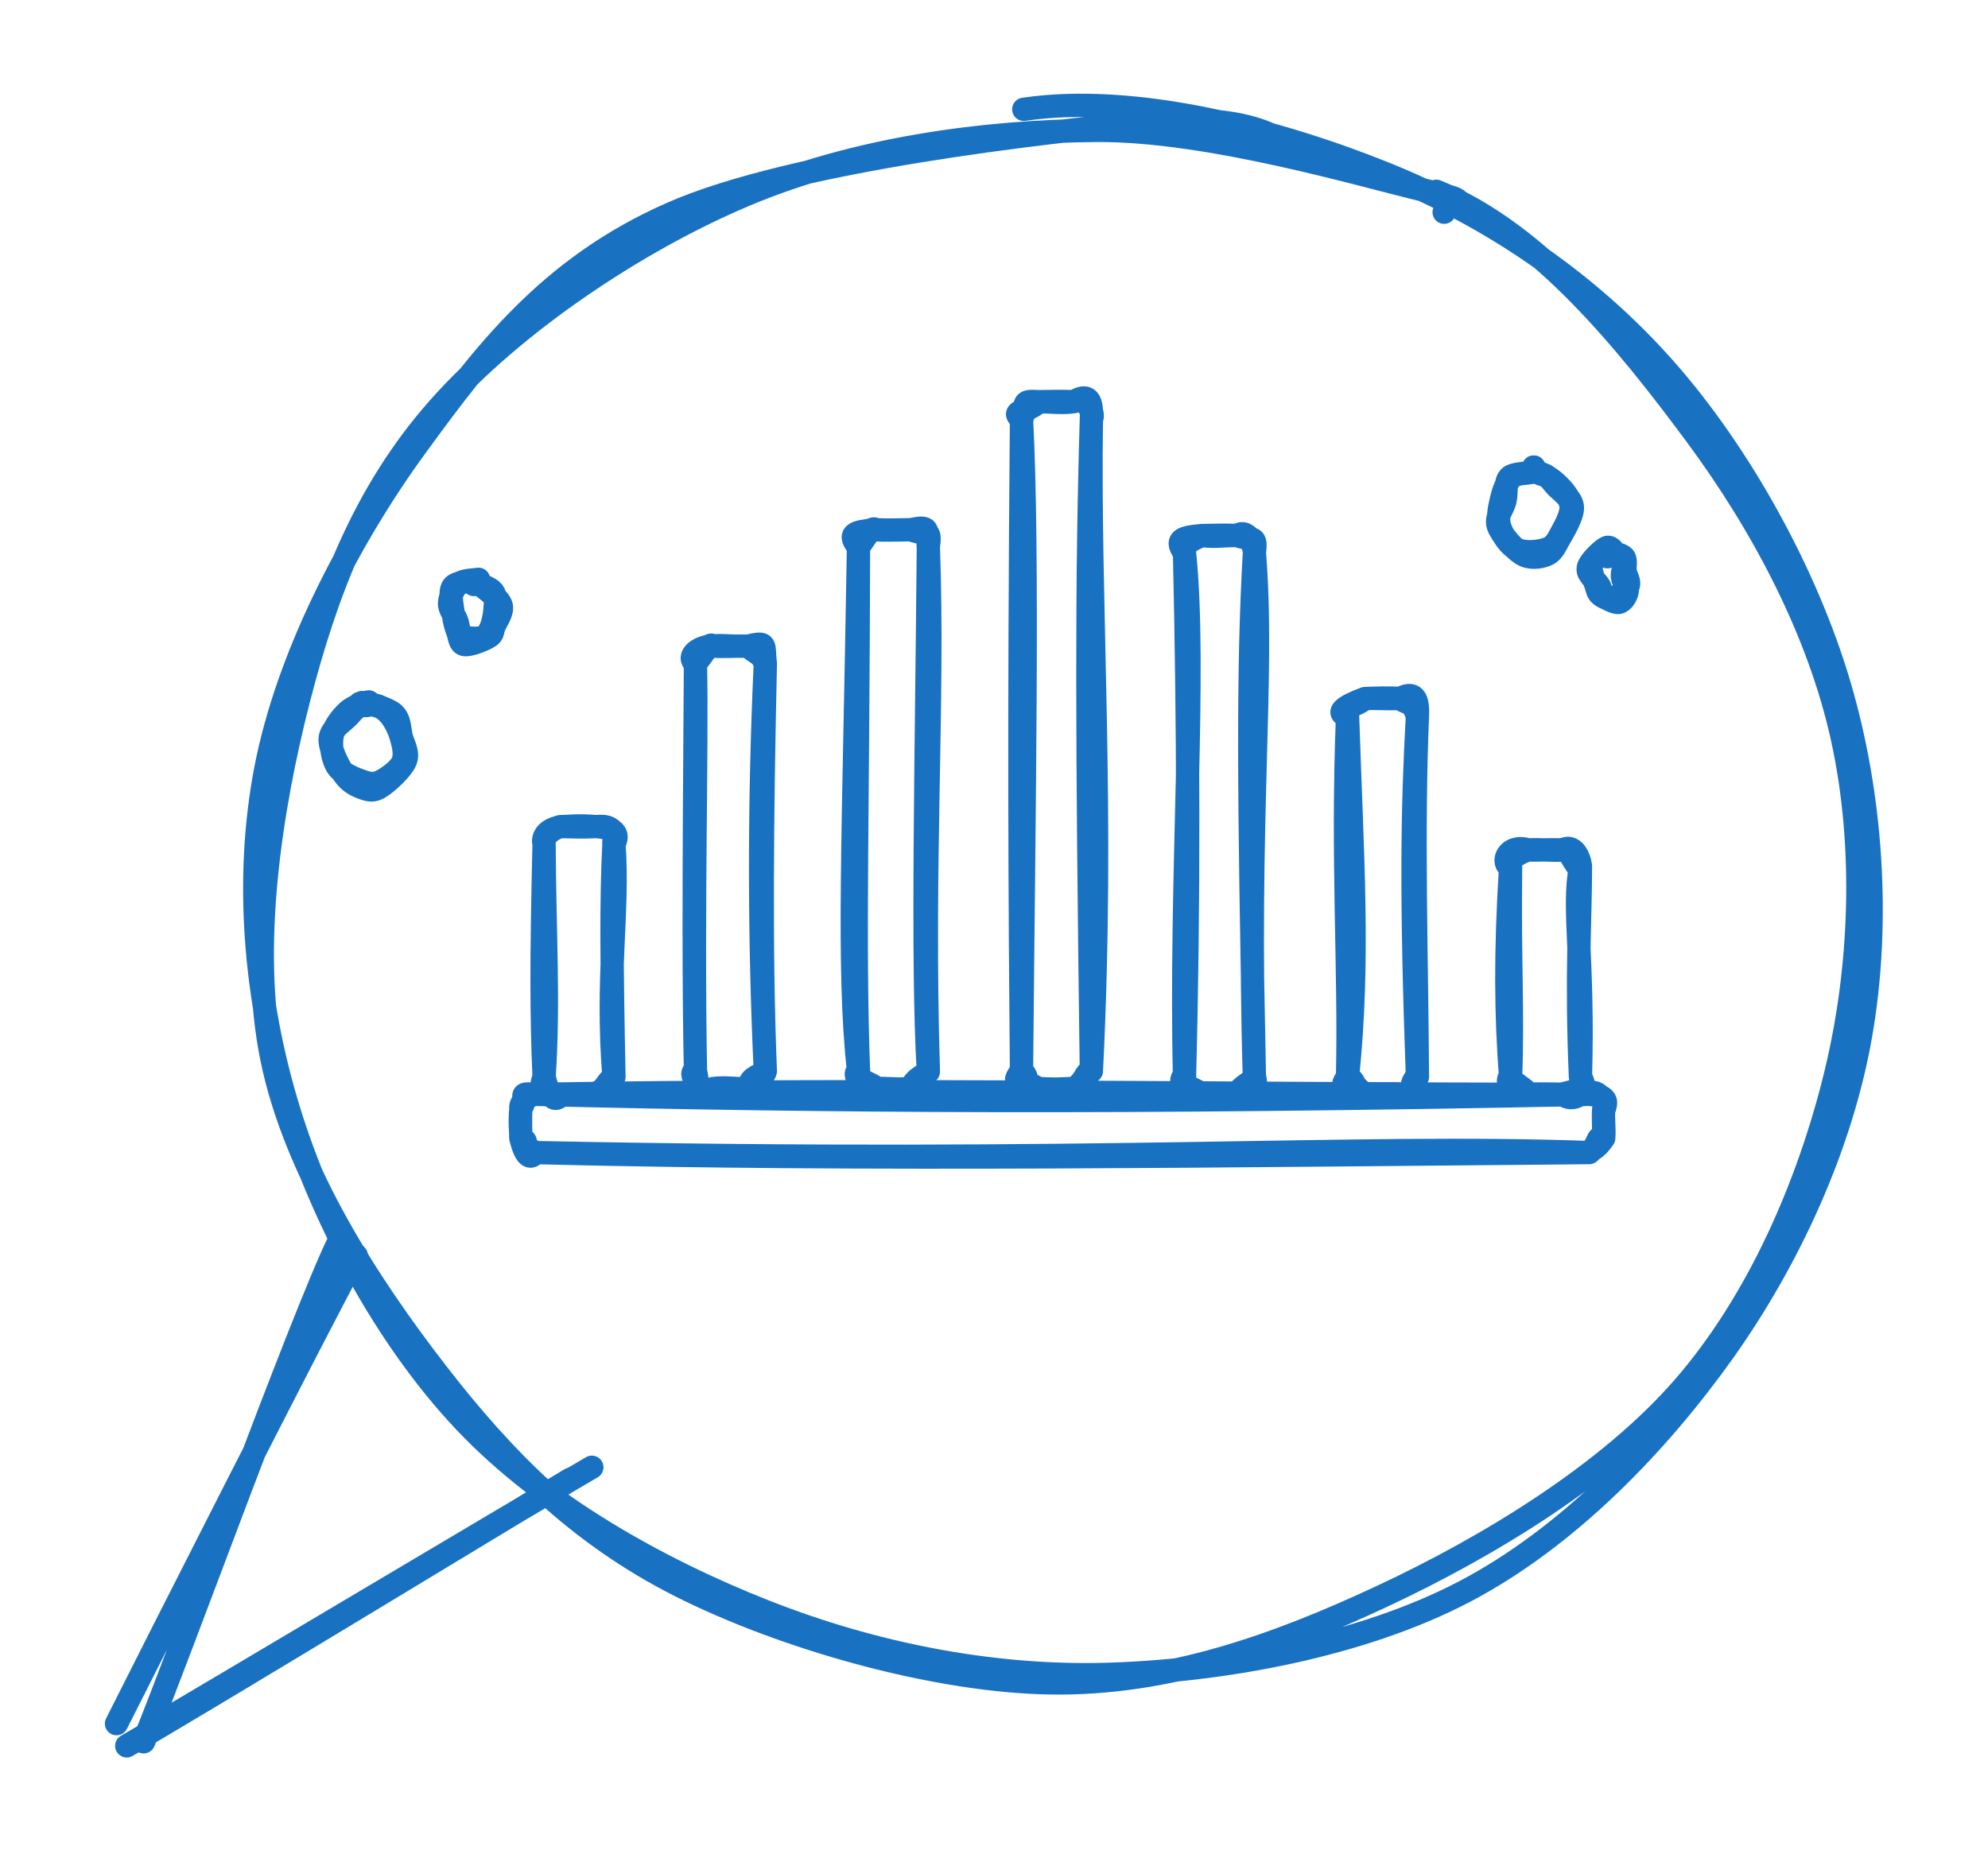 <svg version="1.1" xmlns="http://www.w3.org/2000/svg" viewBox="0 0 170.725 159.962" width="170.725" height="159.962">
  <!-- svg-source:excalidraw -->
  
  <defs>
    <style class="style-fonts">
      @font-face {
        font-family: "Virgil";
        src: url("https://file%2B.vscode-resource.vscode-cdn.net/c%3A/Users/realz/.vscode/extensions/pomdtr.excalidraw-editor-3.7.4/public//dist/excalidraw-assets/Virgil.woff2");
      }
      @font-face {
        font-family: "Cascadia";
        src: url("https://file%2B.vscode-resource.vscode-cdn.net/c%3A/Users/realz/.vscode/extensions/pomdtr.excalidraw-editor-3.7.4/public//dist/excalidraw-assets/Cascadia.woff2");
      }
      @font-face {
        font-family: "Assistant";
        src: url("https://file%2B.vscode-resource.vscode-cdn.net/c%3A/Users/realz/.vscode/extensions/pomdtr.excalidraw-editor-3.7.4/public//dist/excalidraw-assets/Assistant-Regular.woff2");
      }
    </style>
    
  </defs>
  <g stroke-linecap="round" transform="translate(22.43 10) rotate(0 69.147 67)"><path d="M65.49 -0.61 C75.08 -2.04, 87.41 1.23, 96.57 4.93 C105.74 8.64, 114.01 14.31, 120.5 21.63 C126.99 28.95, 132.71 39.3, 135.52 48.83 C138.34 58.36, 139.03 69.28, 137.37 78.82 C135.72 88.36, 131.26 98.09, 125.59 106.08 C119.91 114.06, 112.15 122.1, 103.32 126.72 C94.49 131.34, 82.62 133.53, 72.62 133.82 C62.62 134.1, 52.49 132.04, 43.31 128.43 C34.12 124.81, 24.35 119.35, 17.52 112.15 C10.69 104.95, 5.17 94.57, 2.32 85.21 C-0.54 75.85, -1.43 65.48, 0.41 55.99 C2.25 46.5, 7.55 36.21, 13.35 28.27 C19.15 20.33, 24.71 12.98, 35.22 8.35 C45.74 3.71, 67.53 1.29, 76.44 0.47 C85.35 -0.35, 88.77 2.41, 88.67 3.45 M100.92 6.43 C109.79 10.01, 117.38 19.48, 123.19 27.32 C129 35.16, 133.81 44.3, 135.81 53.48 C137.81 62.66, 137.46 73.14, 135.18 82.42 C132.9 91.7, 128.62 101.72, 122.14 109.17 C115.66 116.62, 105.34 122.87, 96.29 127.1 C87.24 131.33, 77.89 134.7, 67.83 134.55 C57.78 134.4, 44.76 130.65, 35.96 126.2 C27.17 121.76, 20.9 115.44, 15.07 107.9 C9.23 100.36, 2.91 90.6, 0.93 80.97 C-1.05 71.35, 0.81 59.46, 3.19 50.15 C5.58 40.83, 8.83 32.29, 15.23 25.06 C21.62 17.83, 32.13 10.72, 41.55 6.75 C50.97 2.77, 62.03 1.27, 71.74 1.2 C81.45 1.13, 94.83 5.15, 99.81 6.32 C104.78 7.49, 102.1 7.12, 101.59 8.23" stroke="#1971c2" stroke-width="2" fill="none"></path></g><g stroke-linecap="round"><g transform="translate(30.725 108) rotate(0 -10 20)"><path d="M-0.13 -0.16 C-3.69 6.37, -17.27 33.19, -20.72 40.05 M-1.66 -1.29 C-4.89 5.38, -15.6 34.87, -18.39 41.61" stroke="#1971c2" stroke-width="2" fill="none"></path></g></g><mask></mask><g stroke-linecap="round"><g transform="translate(49.725 127) rotate(0 -19 11)"><path d="M-0.72 0.05 C-7.18 3.9, -32.58 19.37, -38.84 22.96 M1.1 -0.97 C-4.97 2.57, -29.86 17.4, -36.57 21.35" stroke="#1971c2" stroke-width="2" fill="none"></path></g></g><mask></mask><g stroke-linecap="round" transform="translate(46.725 71) rotate(0 3 11.5)"><path d="M1.5 0 C2.34 -0.02, 2.89 -0.12, 4.5 0 M1.5 0 C2.4 0.01, 3.24 0.06, 4.5 0 M4.5 0 C6.5 -0.22, 5.91 1.29, 6 1.5 M4.5 0 C5.03 0.06, 6.73 0.11, 6 1.5 M6 1.5 C6.43 7.34, 5.31 12.88, 6 21.5 M6 1.5 C5.76 6.06, 5.8 11.53, 6 21.5 M6 21.5 C5.36 21.91, 5.5 22.29, 4.5 23 M6 21.5 C5.06 22.94, 4.61 22.63, 4.5 23 M4.5 23 C3.67 22.9, 2.96 23.07, 1.5 23 M4.5 23 C3.54 23.03, 2.45 23.04, 1.5 23 M1.5 23 C1.16 22.95, -0.74 23.38, 0 21.5 M1.5 23 C0.96 23.7, 0.47 23.4, 0 21.5 M0 21.5 C-0.22 16.32, -0.24 11.66, 0 1.5 M0 21.5 C0.43 15.1, 0.03 8.84, 0 1.5 M0 1.5 C-0.03 1.45, -0.34 0.33, 1.5 0 M0 1.5 C-0.11 0.48, 1.36 -0.07, 1.5 0" stroke="#1971c2" stroke-width="2" fill="none"></path></g><g stroke-linecap="round" transform="translate(59.725 55.5) rotate(0 3 19)"><path d="M1.5 0 C2.14 -0.12, 2.86 0.04, 4.5 0 M1.5 0 C2.44 0.06, 3.43 -0.02, 4.5 0 M4.5 0 C5.41 0.79, 5.59 0.55, 6 1.5 M4.5 0 C6.23 -0.39, 5.8 -0.19, 6 1.5 M6 1.5 C5.45 13.4, 5.47 25.19, 6 36.5 M6 1.5 C5.71 14.65, 5.59 26.55, 6 36.5 M6 36.5 C6 36.79, 4.68 38.38, 4.5 38 M6 36.5 C5.11 37.13, 4.8 36.96, 4.5 38 M4.5 38 C3.45 38.06, 2.68 37.85, 1.5 38 M4.5 38 C3.64 38.05, 2.87 38, 1.5 38 M1.5 38 C-0.24 38.88, 0.4 38.11, 0 36.5 M1.5 38 C0.97 38.9, -0.85 36.6, 0 36.5 M0 36.5 C-0.26 22.15, 0.16 9.05, 0 1.5 M0 36.5 C-0.14 29.04, -0.15 22.55, 0 1.5 M0 1.5 C-0.84 0.83, 0.41 -0.02, 1.5 0 M0 1.5 C0.86 0.43, 1.24 -0.36, 1.5 0" stroke="#1971c2" stroke-width="2" fill="none"></path></g><g stroke-linecap="round" transform="translate(44.725 94) rotate(0 46.5 2.5)"><path d="M1.25 0 C26.18 0.6, 51.43 0.81, 91.75 0 M1.25 0 C30.26 -0.51, 58.22 -0.01, 91.75 0 M91.75 0 C92.18 0.05, 93.64 0.08, 93 1.25 M91.75 0 C92.38 -0.69, 93.44 0.99, 93 1.25 M93 1.25 C92.92 2.05, 93.07 2.78, 93 3.75 M93 1.25 C92.95 1.86, 93 2.49, 93 3.75 M93 3.75 C92.18 4.97, 91.81 4.67, 91.75 5 M93 3.75 C92.3 3.54, 92.73 4.17, 91.75 5 M91.75 5 C71.38 4.26, 50.03 6, 1.25 5 M91.75 5 C61.05 5.26, 29.33 5.72, 1.25 5 M1.25 5 C0.82 5.61, 0.41 5.37, 0 3.75 M1.25 5 C-0.44 4.1, 1 4.23, 0 3.75 M0 3.75 C0.02 3.12, -0.11 2.68, 0 1.25 M0 3.75 C0 3.16, -0.05 2.46, 0 1.25 M0 1.25 C-0.09 0.4, 1.16 -0.06, 1.25 0 M0 1.25 C0.74 0.06, -0.45 -0.13, 1.25 0" stroke="#1971c2" stroke-width="2" fill="none"></path></g><g stroke-linecap="round" transform="translate(73.725 45.5) rotate(0 3 24)"><path d="M1.5 0 C2.16 0.06, 2.81 0.02, 4.5 0 M1.5 0 C2.66 0.06, 3.8 0.01, 4.5 0 M4.5 0 C6.14 -0.34, 5.83 -0.1, 6 1.5 M4.5 0 C5.94 0.57, 6.21 -0.23, 6 1.5 M6 1.5 C6.48 14.82, 5.44 28.72, 6 46.5 M6 1.5 C5.86 18.94, 5.44 37.29, 6 46.5 M6 46.5 C5.22 47.17, 4.89 47.1, 4.5 48 M6 46.5 C6.14 46.67, 4.69 47.17, 4.5 48 M4.5 48 C3.44 48.11, 2.5 47.95, 1.5 48 M4.5 48 C3.36 48.07, 2.35 48.05, 1.5 48 M1.5 48 C0.91 48.78, -0.74 46.72, 0 46.5 M1.5 48 C1.5 47.65, -0.76 47.14, 0 46.5 M0 46.5 C-0.96 37.45, -0.41 26.81, 0 1.5 M0 46.5 C-0.41 35.37, -0.04 23.9, 0 1.5 M0 1.5 C0.75 0.44, 1.14 -0.31, 1.5 0 M0 1.5 C-0.87 0.37, -0.52 0.19, 1.5 0" stroke="#1971c2" stroke-width="2" fill="none"></path></g><g stroke-linecap="round" transform="translate(87.725 34.5) rotate(0 3 29.5)"><path d="M1.5 0 C2.49 0.02, 3.56 0.14, 4.5 0 M1.5 0 C2.3 -0.01, 3.21 -0.04, 4.5 0 M4.5 0 C5.33 -0.6, 6.38 0.99, 6 1.5 M4.5 0 C5.71 -0.73, 6.08 -0.2, 6 1.5 M6 1.5 C5.75 18.07, 7.13 34.81, 6 57.5 M6 1.5 C5.59 15.2, 5.61 28.35, 6 57.5 M6 57.5 C5.39 57.6, 5.63 58.27, 4.5 59 M6 57.5 C5.19 57.67, 6.01 59.44, 4.5 59 M4.5 59 C3.95 58.97, 3.36 59.11, 1.5 59 M4.5 59 C3.65 59.06, 2.76 59.07, 1.5 59 M1.5 59 C-0.24 58.22, 0.87 58.2, 0 57.5 M1.5 59 C-0.26 58.64, -0.94 58.62, 0 57.5 M0 57.5 C-0.13 42.78, -0.23 28.06, 0 1.5 M0 57.5 C0.19 35.36, 0.61 13.21, 0 1.5 M0 1.5 C0.64 0.19, -0.26 -0.11, 1.5 0 M0 1.5 C-1.02 0.69, 0.51 0.97, 1.5 0" stroke="#1971c2" stroke-width="2" fill="none"></path></g><g stroke-linecap="round" transform="translate(101.725 46) rotate(0 3 24)"><path d="M1.5 0 C2.66 0.15, 3.52 -0.02, 4.5 0 M1.5 0 C2.68 -0.03, 3.76 -0.05, 4.5 0 M4.5 0 C5.88 0.49, 6.19 -0.13, 6 1.5 M4.5 0 C5.58 -0.7, 6.04 1.21, 6 1.5 M6 1.5 C6.86 12.13, 5.32 24.04, 6 46.5 M6 1.5 C5.43 11.65, 5.51 21.67, 6 46.5 M6 46.5 C6.13 46.77, 4.79 47.28, 4.5 48 M6 46.5 C6.51 47.94, 4.42 47.77, 4.5 48 M4.5 48 C3.46 48.1, 2.21 47.88, 1.5 48 M4.5 48 C3.37 48.07, 2.12 47.95, 1.5 48 M1.5 48 C1.37 47.7, -0.66 47.19, 0 46.5 M1.5 48 C-0.44 48.12, -0.43 46.42, 0 46.5 M0 46.5 C-0.4 29.43, 1.04 11.57, 0 1.5 M0 46.5 C0.39 31.48, 0.34 16.37, 0 1.5 M0 1.5 C-0.76 0.39, -0.39 0.17, 1.5 0 M0 1.5 C0.01 1.47, -0.53 0.76, 1.5 0" stroke="#1971c2" stroke-width="2" fill="none"></path></g><g stroke-linecap="round" transform="translate(115.725 60) rotate(0 3 17)"><path d="M1.5 0 C2.42 -0.03, 3.52 -0.08, 4.5 0 M1.5 0 C2.4 -0.04, 3.36 0.04, 4.5 0 M4.5 0 C5.69 -0.63, 6.07 -0.11, 6 1.5 M4.5 0 C5.54 0.71, 5.43 0.01, 6 1.5 M6 1.5 C5.56 9.56, 5.44 16.79, 6 32.5 M6 1.5 C5.58 11.54, 5.94 22.12, 6 32.5 M6 32.5 C5.29 32.78, 5.95 34.39, 4.5 34 M6 32.5 C4.92 33.27, 6.41 34.49, 4.5 34 M4.5 34 C3.67 33.9, 2.99 34.07, 1.5 34 M4.5 34 C3.36 33.95, 2.4 33.99, 1.5 34 M1.5 34 C-0.16 33.69, -0.81 33.6, 0 32.5 M1.5 34 C0.07 32.92, 0.91 33.05, 0 32.5 M0 32.5 C1.03 22.4, 0.41 13.88, 0 1.5 M0 32.5 C0.21 23.1, -0.49 13.95, 0 1.5 M0 1.5 C-0.89 0.67, 0.51 0.84, 1.5 0 M0 1.5 C-1.03 1.26, -0.34 0.68, 1.5 0" stroke="#1971c2" stroke-width="2" fill="none"></path></g><g stroke-linecap="round" transform="translate(129.725 73) rotate(0 3 10.5)"><path d="M1.5 0 C2.82 -0.06, 3.91 0.1, 4.5 0 M1.5 0 C2.33 0.05, 3.11 -0.04, 4.5 0 M4.5 0 C5.57 -0.61, 6.03 1.12, 6 1.5 M4.5 0 C4.93 -0.49, 5.54 1.6, 6 1.5 M6 1.5 C5.31 5, 6.29 9.29, 6 19.5 M6 1.5 C6 5.99, 5.63 10.81, 6 19.5 M6 19.5 C6.45 20.89, 4.56 20.8, 4.5 21 M6 19.5 C6.91 20.99, 5.2 21.72, 4.5 21 M4.5 21 C3.53 21.05, 2.4 21.05, 1.5 21 M4.5 21 C3.43 20.97, 2.18 20.96, 1.5 21 M1.5 21 C-0.31 21.1, -0.37 19.56, 0 19.5 M1.5 21 C1.41 20.55, -0.01 19.94, 0 19.5 M0 19.5 C0.21 14.07, -0.1 9.48, 0 1.5 M0 19.5 C-0.4 14.15, -0.46 8.99, 0 1.5 M0 1.5 C0.01 1.34, -0.4 0.67, 1.5 0 M0 1.5 C-0.84 1.18, -0.31 -0.54, 1.5 0" stroke="#1971c2" stroke-width="2" fill="none"></path></g><g stroke-linecap="round" transform="translate(38.725 50) rotate(0 2 2.5)"><path d="M2.01 0.14 C2.47 0.18, 3.31 0.46, 3.61 0.83 C3.9 1.2, 3.82 1.83, 3.78 2.35 C3.75 2.88, 3.6 3.58, 3.41 3.98 C3.23 4.38, 3.09 4.66, 2.69 4.76 C2.28 4.87, 1.35 4.86, 0.98 4.61 C0.61 4.37, 0.67 3.77, 0.49 3.3 C0.31 2.83, -0.14 2.33, -0.12 1.81 C-0.09 1.28, 0.23 0.49, 0.65 0.15 C1.06 -0.19, 2.12 -0.19, 2.37 -0.24 C2.63 -0.29, 2.24 -0.22, 2.17 -0.13 M1.98 0.21 C2.36 0.16, 2.23 0.01, 2.62 0.3 C3.01 0.6, 4.13 1.4, 4.31 1.99 C4.49 2.57, 3.89 3.34, 3.71 3.79 C3.53 4.25, 3.66 4.44, 3.24 4.7 C2.81 4.97, 1.61 5.44, 1.18 5.37 C0.74 5.31, 0.76 4.74, 0.6 4.31 C0.44 3.87, 0.28 3.41, 0.21 2.76 C0.13 2.11, -0.16 0.88, 0.17 0.4 C0.5 -0.08, 1.98 -0.05, 2.19 -0.13 C2.4 -0.22, 1.57 -0.16, 1.43 -0.09" stroke="#1971c2" stroke-width="2" fill="none"></path></g><g stroke-linecap="round" transform="translate(28.725 60.5) rotate(0 3 3.5)"><path d="M3.08 0.06 C3.69 -0.02, 4.21 0.32, 4.65 0.78 C5.09 1.23, 5.53 2.1, 5.73 2.8 C5.93 3.51, 6.14 4.36, 5.85 5 C5.55 5.63, 4.54 6.35, 3.97 6.62 C3.39 6.89, 2.99 6.82, 2.37 6.61 C1.76 6.39, 0.68 5.99, 0.25 5.34 C-0.18 4.69, -0.35 3.5, -0.2 2.72 C-0.06 1.93, 0.62 1.11, 1.13 0.63 C1.65 0.14, 2.6 -0.12, 2.86 -0.2 C3.13 -0.29, 2.75 0.06, 2.73 0.11 M2.17 -0.08 C2.8 -0.2, 4.44 0.3, 5.04 0.78 C5.63 1.26, 5.57 2.12, 5.74 2.8 C5.92 3.48, 6.38 4.14, 6.09 4.85 C5.8 5.56, 4.58 6.67, 3.98 7.06 C3.39 7.46, 3.05 7.39, 2.52 7.21 C1.99 7.04, 1.28 6.71, 0.8 5.99 C0.32 5.27, -0.44 3.76, -0.37 2.92 C-0.29 2.08, 0.8 1.46, 1.24 0.96 C1.69 0.45, 2.14 0, 2.31 -0.13 C2.48 -0.27, 2.21 0.14, 2.24 0.15" stroke="#1971c2" stroke-width="2" fill="none"></path></g><g stroke-linecap="round" transform="translate(128.725 40.5) rotate(0 3 3.5)"><path d="M2.98 0.03 C3.53 0.02, 4.33 0.49, 4.87 0.98 C5.4 1.46, 6.11 2.22, 6.19 2.95 C6.27 3.67, 5.69 4.69, 5.36 5.3 C5.02 5.92, 4.79 6.41, 4.16 6.64 C3.54 6.88, 2.28 7.02, 1.6 6.71 C0.92 6.4, 0.31 5.5, 0.08 4.78 C-0.16 4.07, 0.04 3.13, 0.21 2.42 C0.38 1.7, 0.66 0.87, 1.11 0.48 C1.57 0.09, 2.61 0.16, 2.93 0.05 C3.25 -0.05, 3.02 -0.23, 3.03 -0.15 M3.59 0.22 C4.26 0.29, 4.49 0.81, 4.94 1.28 C5.4 1.76, 6.28 2.32, 6.31 3.09 C6.34 3.85, 5.5 5.2, 5.12 5.88 C4.75 6.56, 4.56 6.96, 4.04 7.17 C3.52 7.37, 2.68 7.51, 2 7.1 C1.31 6.68, 0.19 5.42, -0.06 4.66 C-0.31 3.9, 0.36 3.21, 0.52 2.52 C0.68 1.83, 0.51 0.93, 0.89 0.52 C1.27 0.11, 2.43 0.21, 2.79 0.06 C3.14 -0.09, 2.87 -0.41, 3 -0.39" stroke="#1971c2" stroke-width="2" fill="none"></path></g><g stroke-linecap="round" transform="translate(136.725 47.5) rotate(0 1.5 2)"><path d="M1.34 0.01 C1.72 -0.03, 2.46 0.08, 2.71 0.34 C2.96 0.6, 2.78 1.16, 2.84 1.58 C2.91 2, 3.27 2.45, 3.09 2.84 C2.92 3.23, 2.17 3.78, 1.77 3.9 C1.38 4.02, 0.95 3.79, 0.71 3.58 C0.46 3.38, 0.44 3.05, 0.31 2.69 C0.18 2.32, -0.07 1.76, -0.08 1.39 C-0.08 1.02, 0.03 0.74, 0.27 0.47 C0.51 0.2, 1.16 -0.19, 1.34 -0.23 C1.53 -0.28, 1.32 0.18, 1.38 0.2 M1.32 0.32 C1.61 0.24, 2.54 0.11, 2.76 0.4 C2.97 0.68, 2.55 1.55, 2.6 2.03 C2.64 2.5, 3.08 2.88, 3.02 3.25 C2.97 3.62, 2.66 4.2, 2.26 4.25 C1.87 4.29, 0.93 3.73, 0.66 3.51 C0.4 3.29, 0.82 3.23, 0.66 2.91 C0.5 2.58, -0.22 1.95, -0.32 1.56 C-0.41 1.17, -0.17 0.9, 0.09 0.56 C0.35 0.23, 0.97 -0.35, 1.26 -0.47 C1.55 -0.59, 1.81 -0.22, 1.84 -0.15" stroke="#1971c2" stroke-width="2" fill="none"></path></g></svg>